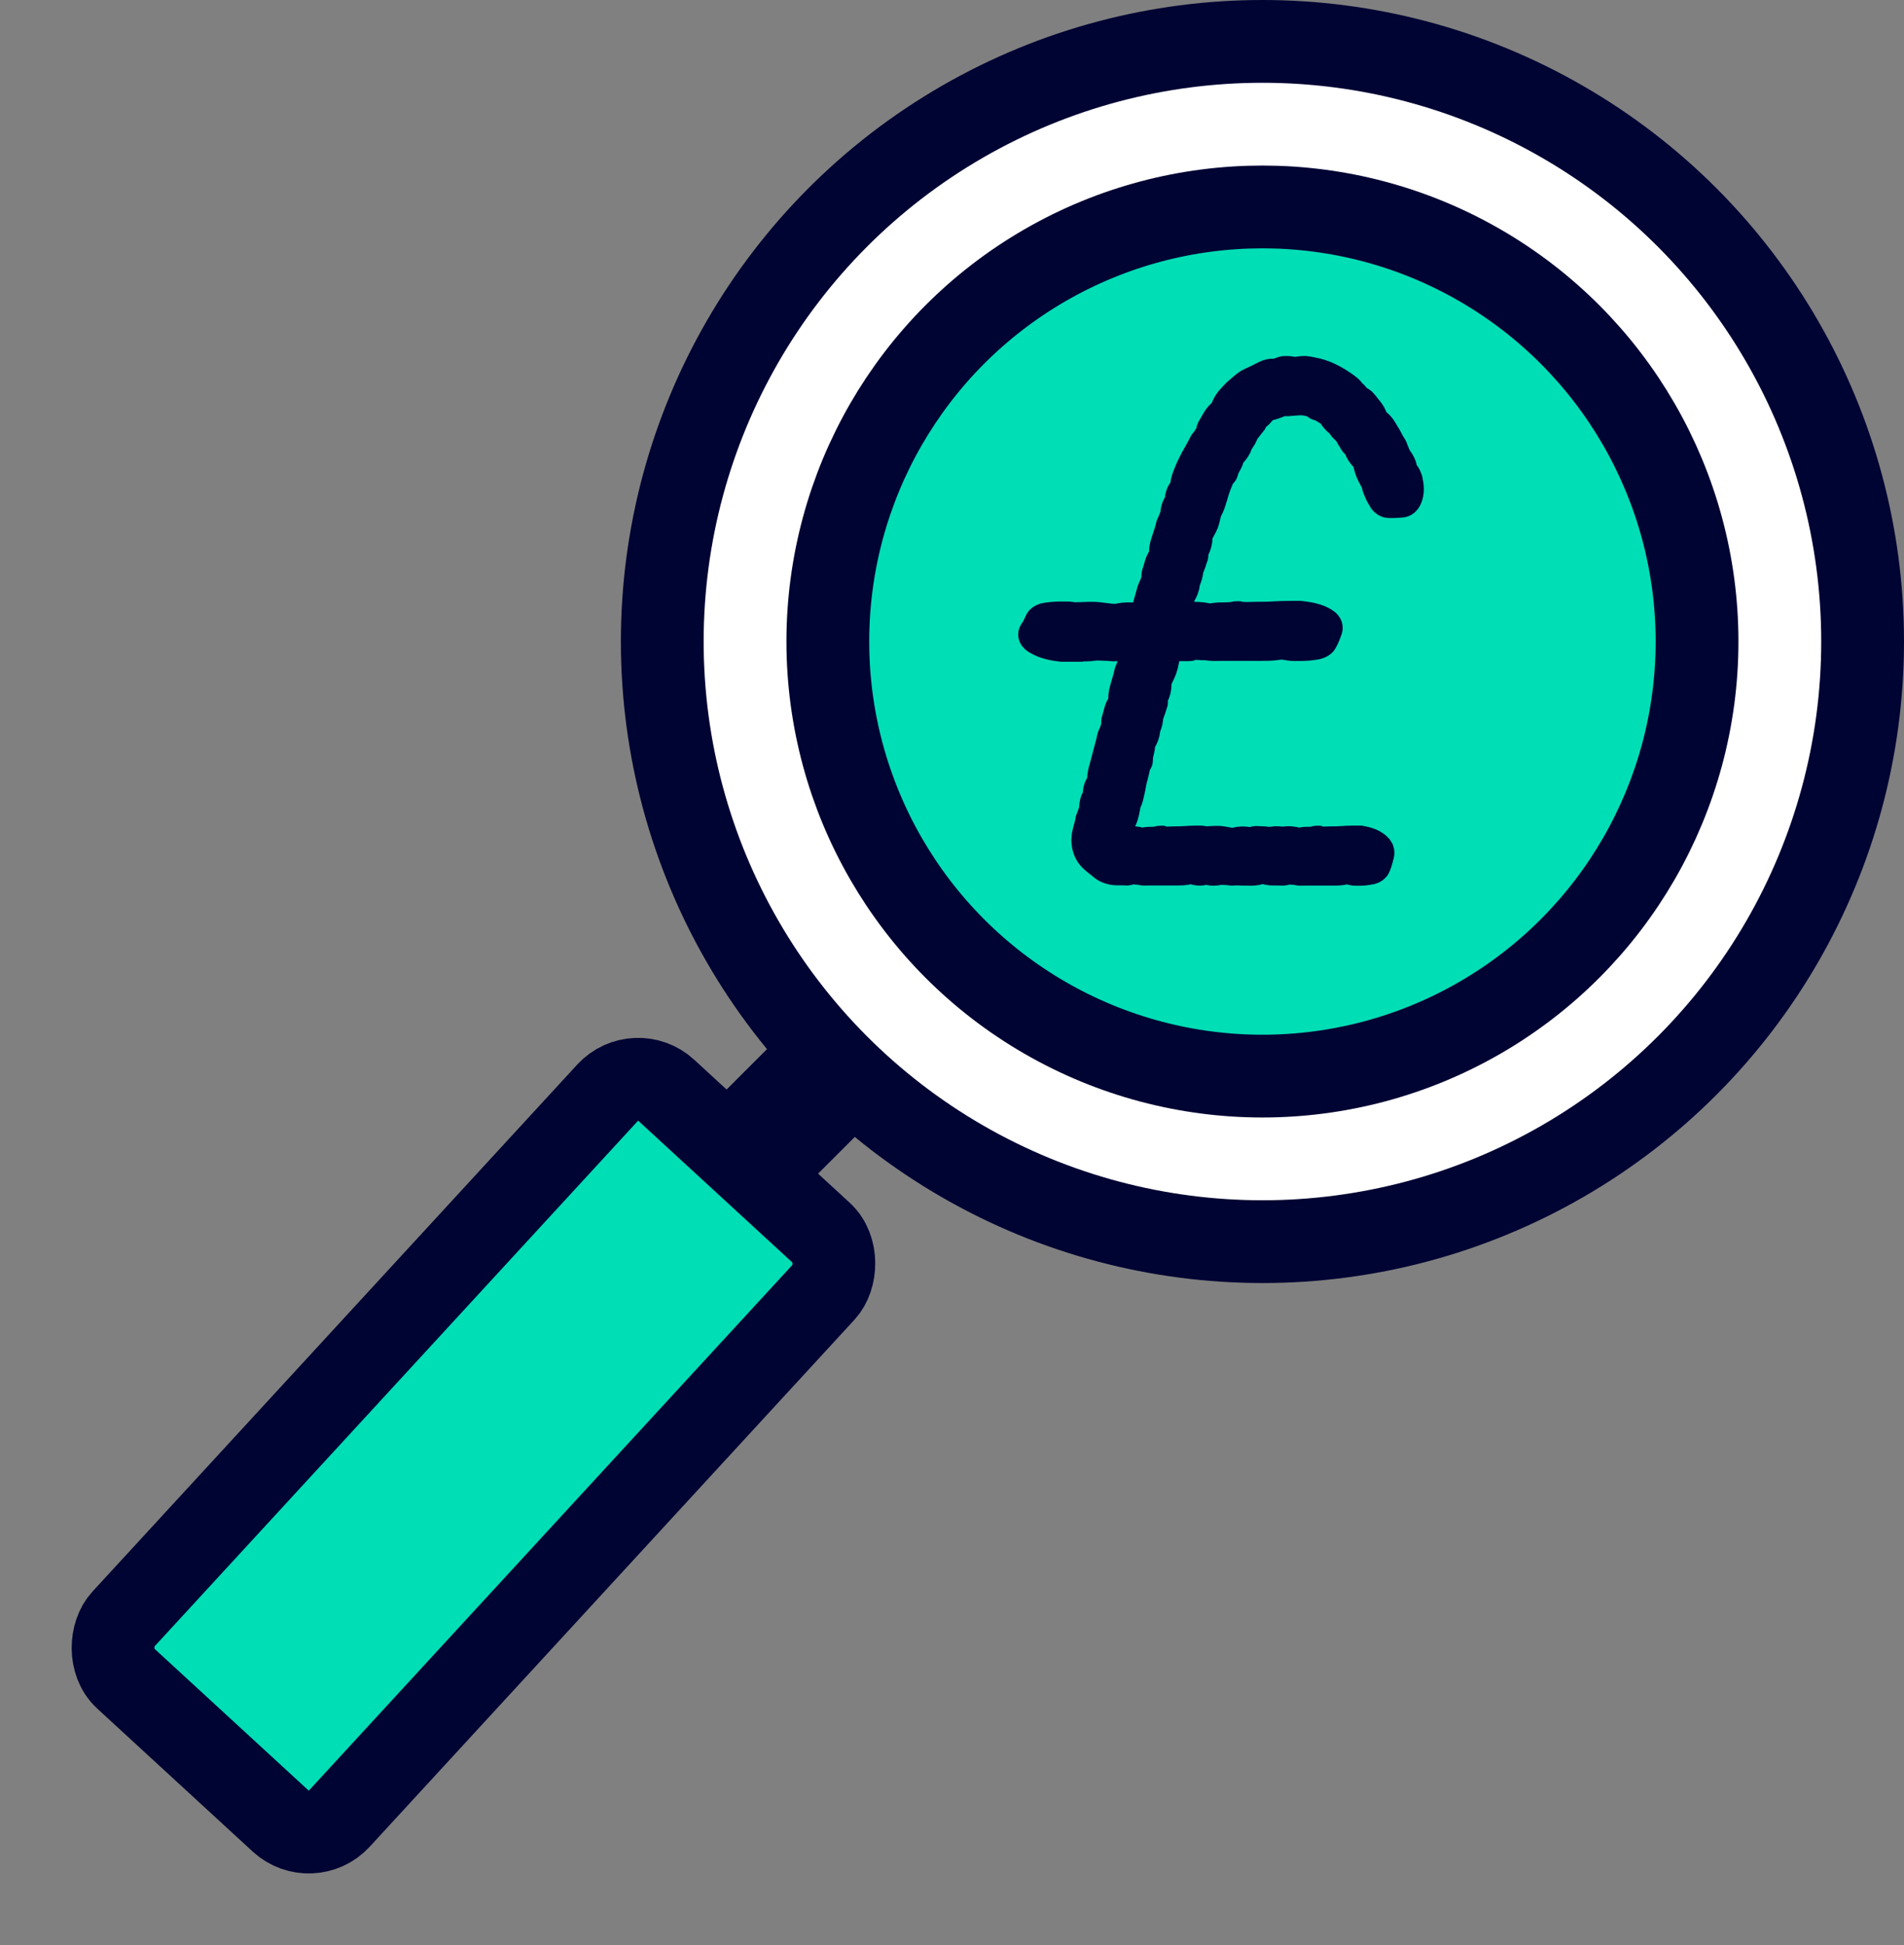 <svg width="46" height="47" viewBox="0 0 46 47" fill="none" xmlns="http://www.w3.org/2000/svg"><rect x="0" y="0" width="46" height="47" fill="#808080" stroke="none"/><rect x="15.358" y="25.663" width="7.103" height="19.302" rx="1" transform="rotate(42.607 15.358 25.663)" fill="#00DEB6" stroke="#000433" stroke-width="2"></rect><circle cx="30.5" cy="15.5" r="14.5" fill="white" stroke="#000433" stroke-width="2"></circle><circle cx="30.5" cy="15.5" r="10.5" fill="#00DEB6" stroke="#000433" stroke-width="2"></circle><mask id="path-4-outside-1_1270_25094" maskUnits="userSpaceOnUse" x="24" y="8" width="11" height="14" fill="black"><rect fill="white" x="24" y="8" width="11" height="14"></rect><path d="M25.772 15.577C25.853 15.577 25.831 15.57 25.902 15.555C25.981 15.567 25.987 15.536 26.049 15.555C26.111 15.574 26.18 15.58 26.241 15.58C26.297 15.58 26.352 15.574 26.405 15.567C26.522 15.548 26.633 15.567 26.75 15.567C26.816 15.567 26.884 15.583 26.946 15.577C27.063 15.567 27.177 15.577 27.295 15.577C27.363 15.577 27.435 15.577 27.503 15.577C27.503 15.593 27.507 15.599 27.51 15.631C27.484 15.678 27.517 15.691 27.487 15.726C27.458 15.761 27.438 15.802 27.428 15.843C27.419 15.878 27.416 15.916 27.412 15.951C27.412 16.033 27.376 16.1 27.354 16.173C27.34 16.214 27.314 16.255 27.308 16.296C27.298 16.375 27.269 16.448 27.249 16.521C27.22 16.639 27.171 16.753 27.177 16.876C27.177 16.93 27.177 16.994 27.148 17.038C27.067 17.139 27.06 17.263 27.021 17.377C27.011 17.409 26.998 17.444 27.008 17.472C27.031 17.567 26.959 17.637 26.956 17.726C26.9 17.789 26.897 17.865 26.877 17.945C26.822 18.154 26.767 18.36 26.711 18.572C26.685 18.658 26.665 18.74 26.665 18.832C26.665 18.873 26.652 18.921 26.633 18.959C26.6 19.022 26.587 19.025 26.574 19.082L26.568 19.105C26.558 19.158 26.568 19.146 26.568 19.193C26.541 19.241 26.574 19.253 26.545 19.288C26.515 19.323 26.496 19.364 26.486 19.406C26.476 19.441 26.473 19.479 26.473 19.513C26.473 19.596 26.437 19.662 26.414 19.735C26.401 19.776 26.375 19.818 26.372 19.859C26.362 19.938 26.336 20.011 26.317 20.084L26.307 20.128L26.29 20.211C26.284 20.268 26.281 20.322 26.29 20.379C26.303 20.49 26.352 20.601 26.431 20.68C26.499 20.75 26.587 20.807 26.656 20.867C26.734 20.943 26.848 20.984 26.962 20.99H27.168C27.2 20.997 27.239 21 27.265 20.984C27.354 20.94 27.442 20.99 27.533 20.971C27.608 21.009 27.686 20.994 27.768 20.994C27.989 20.994 28.208 20.994 28.433 20.994C28.524 20.994 28.612 20.994 28.704 20.971C28.746 20.965 28.795 20.962 28.837 20.971C28.909 20.987 28.916 20.997 28.974 20.997H28.997C29.052 20.997 29.036 20.99 29.085 20.974C29.137 20.987 29.144 20.952 29.186 20.974C29.229 20.994 29.274 21 29.317 21C29.356 21 29.392 20.994 29.427 20.987C29.509 20.968 29.584 20.987 29.662 20.987C29.708 20.987 29.754 21.003 29.796 20.997C29.878 20.987 29.956 20.997 30.034 20.997C30.158 20.997 30.282 21.013 30.406 20.974C30.458 20.959 30.523 20.943 30.572 20.962C30.693 21.013 30.817 20.987 30.944 20.997C30.977 20.997 31.016 21.003 31.042 20.987C31.13 20.943 31.218 20.994 31.309 20.974C31.384 21.013 31.462 20.997 31.544 20.997C31.766 20.997 31.984 20.997 32.209 20.997C32.3 20.997 32.389 20.997 32.48 20.974C32.522 20.968 32.571 20.965 32.614 20.974C32.685 20.99 32.692 21 32.751 21H32.865C32.946 21 33.031 20.987 33.112 20.971C33.148 20.965 33.194 20.933 33.204 20.902C33.24 20.813 33.263 20.724 33.285 20.632C33.298 20.585 33.279 20.54 33.24 20.505C33.135 20.407 32.992 20.372 32.861 20.347H32.705C32.464 20.347 32.418 20.369 32.141 20.366C32.04 20.366 31.935 20.385 31.837 20.35C31.831 20.35 31.824 20.35 31.818 20.35C31.808 20.35 31.798 20.35 31.788 20.357C31.661 20.395 31.528 20.357 31.404 20.401C31.378 20.41 31.345 20.401 31.319 20.391C31.224 20.363 31.13 20.353 31.035 20.369C31.003 20.375 30.967 20.369 30.934 20.369C30.856 20.363 30.778 20.353 30.699 20.385C30.68 20.391 30.654 20.395 30.634 20.385C30.546 20.353 30.455 20.369 30.367 20.36C30.35 20.36 30.328 20.353 30.318 20.366C30.266 20.41 30.213 20.391 30.155 20.382C30.06 20.363 29.962 20.36 29.868 20.391C29.806 20.41 29.747 20.401 29.682 20.391C29.584 20.372 29.48 20.35 29.379 20.353C29.131 20.369 29.098 20.366 29.079 20.36C29.036 20.347 28.994 20.347 28.994 20.347H28.922C28.681 20.347 28.635 20.369 28.358 20.366C28.257 20.366 28.152 20.385 28.055 20.35C28.048 20.35 28.042 20.35 28.035 20.35C28.025 20.35 28.015 20.35 28.006 20.357C27.879 20.395 27.745 20.357 27.621 20.401C27.595 20.41 27.562 20.401 27.536 20.391C27.442 20.363 27.347 20.353 27.252 20.369C27.22 20.375 27.184 20.369 27.151 20.369C27.112 20.369 27.073 20.363 27.034 20.363H27.005C27.005 20.363 27.001 20.363 26.998 20.366C26.995 20.369 26.992 20.372 26.985 20.382C26.979 20.388 26.972 20.391 26.972 20.382C26.972 20.347 26.952 20.35 26.952 20.331C26.952 20.328 26.956 20.325 26.943 20.325C26.897 20.331 26.91 20.309 26.923 20.299C26.926 20.293 26.933 20.293 26.936 20.287C26.943 20.265 26.952 20.242 26.956 20.22C26.965 20.176 26.972 20.128 26.965 20.081C26.962 20.02 26.985 19.963 27.011 19.906C27.053 19.818 27.102 19.726 27.122 19.628C27.168 19.39 27.177 19.361 27.187 19.342C27.21 19.304 27.22 19.266 27.22 19.266L27.236 19.2C27.295 18.971 27.282 18.924 27.357 18.664C27.383 18.569 27.389 18.467 27.448 18.382C27.451 18.379 27.455 18.369 27.455 18.363C27.455 18.353 27.455 18.344 27.455 18.334C27.448 18.204 27.52 18.087 27.507 17.96C27.503 17.935 27.52 17.906 27.539 17.884C27.592 17.802 27.624 17.716 27.634 17.624C27.634 17.593 27.647 17.558 27.657 17.529C27.683 17.456 27.712 17.387 27.699 17.307C27.699 17.285 27.699 17.263 27.712 17.244C27.764 17.168 27.774 17.079 27.807 16.997C27.813 16.981 27.823 16.962 27.813 16.949C27.781 16.889 27.813 16.845 27.839 16.794C27.882 16.712 27.908 16.62 27.901 16.521C27.901 16.461 27.921 16.404 27.947 16.347C27.989 16.258 28.038 16.166 28.061 16.071C28.11 15.834 28.12 15.805 28.13 15.789C28.152 15.751 28.166 15.713 28.166 15.713L28.185 15.646C28.192 15.618 28.201 15.589 28.205 15.564C28.345 15.58 28.485 15.57 28.629 15.574C28.677 15.574 28.733 15.58 28.772 15.564C28.902 15.52 29.03 15.567 29.16 15.548C29.271 15.583 29.385 15.567 29.503 15.567C29.825 15.567 30.145 15.567 30.471 15.567C30.605 15.567 30.735 15.567 30.866 15.545C30.928 15.536 30.999 15.536 31.061 15.545C31.166 15.561 31.175 15.57 31.26 15.57H31.293H31.423C31.544 15.57 31.665 15.558 31.782 15.539C31.834 15.529 31.899 15.501 31.916 15.469C31.968 15.38 32.001 15.288 32.033 15.2C32.053 15.152 32.023 15.108 31.965 15.073C31.811 14.975 31.603 14.94 31.41 14.918H31.283H31.179C30.826 14.918 30.761 14.943 30.354 14.94C30.207 14.94 30.054 14.959 29.91 14.927C29.904 14.927 29.891 14.927 29.881 14.927C29.864 14.927 29.852 14.927 29.835 14.933C29.649 14.975 29.454 14.933 29.274 14.981C29.238 14.99 29.189 14.981 29.154 14.971C29.017 14.943 28.88 14.933 28.739 14.949C28.691 14.959 28.638 14.949 28.593 14.949C28.508 14.946 28.423 14.946 28.342 14.956C28.355 14.914 28.371 14.873 28.397 14.835C28.4 14.832 28.404 14.822 28.404 14.816C28.404 14.807 28.404 14.797 28.404 14.788C28.397 14.658 28.472 14.543 28.462 14.417C28.459 14.391 28.479 14.363 28.495 14.341C28.547 14.261 28.583 14.176 28.593 14.081C28.593 14.049 28.609 14.017 28.619 13.986C28.645 13.913 28.677 13.843 28.668 13.764C28.668 13.742 28.668 13.72 28.684 13.7C28.739 13.627 28.749 13.536 28.782 13.456C28.788 13.441 28.798 13.421 28.792 13.409C28.762 13.349 28.795 13.304 28.821 13.254C28.867 13.171 28.896 13.082 28.893 12.984C28.893 12.924 28.916 12.867 28.945 12.813C28.991 12.727 29.046 12.639 29.069 12.543C29.124 12.309 29.137 12.284 29.15 12.268C29.176 12.233 29.189 12.195 29.189 12.195L29.212 12.132C29.287 11.913 29.281 11.865 29.379 11.628C29.415 11.545 29.431 11.472 29.503 11.406C29.509 11.402 29.512 11.396 29.516 11.39C29.522 11.38 29.522 11.371 29.525 11.361C29.555 11.231 29.656 11.13 29.672 11C29.672 10.975 29.698 10.949 29.721 10.933C29.79 10.864 29.842 10.791 29.871 10.702C29.878 10.67 29.9 10.645 29.917 10.617C29.956 10.553 30.005 10.496 30.011 10.423C30.011 10.404 30.024 10.382 30.041 10.369C30.112 10.322 30.142 10.239 30.197 10.189C30.21 10.179 30.22 10.166 30.217 10.154C30.207 10.09 30.253 10.065 30.292 10.04C30.357 9.989 30.419 9.945 30.455 9.868C30.484 9.827 30.53 9.805 30.575 9.783C30.657 9.764 30.732 9.745 30.807 9.716C30.986 9.643 31.019 9.653 31.035 9.65C31.071 9.656 31.107 9.656 31.107 9.656L31.166 9.65C31.361 9.64 31.43 9.615 31.622 9.659C31.694 9.669 31.779 9.7 31.834 9.751C31.834 9.754 31.841 9.758 31.847 9.758C31.854 9.761 31.863 9.764 31.87 9.767C31.978 9.789 32.053 9.872 32.16 9.913C32.183 9.919 32.199 9.945 32.209 9.967C32.255 10.036 32.297 10.109 32.369 10.157C32.395 10.173 32.415 10.198 32.434 10.22C32.473 10.28 32.509 10.341 32.581 10.376C32.6 10.385 32.617 10.401 32.62 10.42C32.64 10.505 32.702 10.566 32.737 10.639C32.744 10.655 32.754 10.67 32.767 10.674C32.832 10.693 32.842 10.743 32.858 10.794C32.888 10.876 32.933 10.956 33.002 11.019C33.044 11.06 33.067 11.114 33.083 11.171C33.106 11.263 33.132 11.358 33.175 11.444C33.289 11.65 33.295 11.678 33.295 11.697C33.298 11.739 33.315 11.773 33.315 11.773L33.347 11.853C33.377 11.925 33.416 11.992 33.458 12.059C33.478 12.087 33.52 12.116 33.556 12.116C33.651 12.119 33.748 12.113 33.846 12.106C33.898 12.106 33.934 12.071 33.957 12.024C34.019 11.891 34.003 11.745 33.973 11.612L33.941 11.529C33.915 11.479 33.918 11.494 33.882 11.456C33.872 11.402 33.84 11.409 33.84 11.364C33.84 11.317 33.827 11.273 33.807 11.231C33.791 11.197 33.771 11.165 33.748 11.133C33.696 11.066 33.673 10.991 33.641 10.918C33.624 10.873 33.611 10.829 33.585 10.791C33.536 10.724 33.504 10.648 33.465 10.578C33.393 10.471 33.347 10.35 33.24 10.265C33.194 10.227 33.145 10.182 33.129 10.128C33.096 9.995 32.989 9.906 32.914 9.799C32.891 9.77 32.865 9.739 32.832 9.729C32.728 9.691 32.708 9.583 32.614 9.536C32.574 9.453 32.496 9.409 32.421 9.352C32.209 9.209 31.974 9.076 31.691 9.029C31.635 9.016 31.577 9.006 31.521 9C31.469 9 31.417 9.006 31.365 9.016C31.316 9.022 31.264 9.025 31.215 9.016C31.133 9.006 31.123 8.997 31.055 9.003H31.029C30.963 9.016 30.983 9.016 30.928 9.041C30.862 9.041 30.866 9.076 30.81 9.07C30.755 9.063 30.699 9.063 30.65 9.082C30.605 9.098 30.566 9.117 30.526 9.139C30.439 9.187 30.357 9.222 30.269 9.263C30.22 9.288 30.168 9.311 30.129 9.345C30.05 9.406 29.985 9.469 29.913 9.529C29.812 9.634 29.708 9.729 29.656 9.862C29.633 9.919 29.613 9.983 29.564 10.017C29.45 10.1 29.405 10.223 29.336 10.331C29.317 10.36 29.297 10.391 29.297 10.423C29.297 10.521 29.209 10.578 29.186 10.661C29.118 10.708 29.095 10.784 29.059 10.851L28.906 11.124C28.85 11.235 28.785 11.358 28.749 11.46C28.713 11.545 28.681 11.631 28.671 11.726C28.665 11.77 28.651 11.815 28.629 11.853C28.59 11.913 28.576 11.919 28.56 11.973L28.554 11.995C28.537 12.049 28.547 12.036 28.547 12.087C28.518 12.135 28.547 12.147 28.518 12.182C28.488 12.217 28.465 12.258 28.453 12.3C28.443 12.334 28.436 12.372 28.433 12.407C28.426 12.49 28.387 12.556 28.361 12.629C28.345 12.67 28.319 12.711 28.312 12.753C28.299 12.832 28.27 12.905 28.247 12.978C28.214 13.095 28.159 13.206 28.162 13.333C28.162 13.387 28.162 13.45 28.13 13.494C28.048 13.596 28.035 13.72 27.996 13.834C27.983 13.865 27.97 13.9 27.98 13.929C27.999 14.024 27.927 14.094 27.921 14.182C27.866 14.242 27.859 14.322 27.836 14.398C27.784 14.585 27.729 14.772 27.676 14.962C27.608 14.994 27.539 14.978 27.461 14.968C27.324 14.949 27.181 14.946 27.044 14.978C26.956 14.997 26.868 14.987 26.773 14.978C26.63 14.959 26.476 14.937 26.33 14.94C25.968 14.956 25.925 14.952 25.896 14.946C25.834 14.933 25.775 14.933 25.775 14.933H25.645C25.527 14.933 25.403 14.943 25.289 14.959C25.237 14.965 25.175 14.994 25.156 15.025C25.11 15.111 25.084 15.203 25.015 15.288C24.983 15.333 24.999 15.377 25.077 15.421C25.253 15.526 25.446 15.564 25.645 15.589H25.772V15.577Z"></path></mask><path d="M25.772 15.577C25.853 15.577 25.831 15.57 25.902 15.555C25.981 15.567 25.987 15.536 26.049 15.555C26.111 15.574 26.18 15.58 26.241 15.58C26.297 15.58 26.352 15.574 26.405 15.567C26.522 15.548 26.633 15.567 26.75 15.567C26.816 15.567 26.884 15.583 26.946 15.577C27.063 15.567 27.177 15.577 27.295 15.577C27.363 15.577 27.435 15.577 27.503 15.577C27.503 15.593 27.507 15.599 27.51 15.631C27.484 15.678 27.517 15.691 27.487 15.726C27.458 15.761 27.438 15.802 27.428 15.843C27.419 15.878 27.416 15.916 27.412 15.951C27.412 16.033 27.376 16.1 27.354 16.173C27.34 16.214 27.314 16.255 27.308 16.296C27.298 16.375 27.269 16.448 27.249 16.521C27.22 16.639 27.171 16.753 27.177 16.876C27.177 16.93 27.177 16.994 27.148 17.038C27.067 17.139 27.06 17.263 27.021 17.377C27.011 17.409 26.998 17.444 27.008 17.472C27.031 17.567 26.959 17.637 26.956 17.726C26.9 17.789 26.897 17.865 26.877 17.945C26.822 18.154 26.767 18.36 26.711 18.572C26.685 18.658 26.665 18.74 26.665 18.832C26.665 18.873 26.652 18.921 26.633 18.959C26.6 19.022 26.587 19.025 26.574 19.082L26.568 19.105C26.558 19.158 26.568 19.146 26.568 19.193C26.541 19.241 26.574 19.253 26.545 19.288C26.515 19.323 26.496 19.364 26.486 19.406C26.476 19.441 26.473 19.479 26.473 19.513C26.473 19.596 26.437 19.662 26.414 19.735C26.401 19.776 26.375 19.818 26.372 19.859C26.362 19.938 26.336 20.011 26.317 20.084L26.307 20.128L26.29 20.211C26.284 20.268 26.281 20.322 26.29 20.379C26.303 20.49 26.352 20.601 26.431 20.68C26.499 20.75 26.587 20.807 26.656 20.867C26.734 20.943 26.848 20.984 26.962 20.99H27.168C27.2 20.997 27.239 21 27.265 20.984C27.354 20.94 27.442 20.99 27.533 20.971C27.608 21.009 27.686 20.994 27.768 20.994C27.989 20.994 28.208 20.994 28.433 20.994C28.524 20.994 28.612 20.994 28.704 20.971C28.746 20.965 28.795 20.962 28.837 20.971C28.909 20.987 28.916 20.997 28.974 20.997H28.997C29.052 20.997 29.036 20.99 29.085 20.974C29.137 20.987 29.144 20.952 29.186 20.974C29.229 20.994 29.274 21 29.317 21C29.356 21 29.392 20.994 29.427 20.987C29.509 20.968 29.584 20.987 29.662 20.987C29.708 20.987 29.754 21.003 29.796 20.997C29.878 20.987 29.956 20.997 30.034 20.997C30.158 20.997 30.282 21.013 30.406 20.974C30.458 20.959 30.523 20.943 30.572 20.962C30.693 21.013 30.817 20.987 30.944 20.997C30.977 20.997 31.016 21.003 31.042 20.987C31.13 20.943 31.218 20.994 31.309 20.974C31.384 21.013 31.462 20.997 31.544 20.997C31.766 20.997 31.984 20.997 32.209 20.997C32.3 20.997 32.389 20.997 32.48 20.974C32.522 20.968 32.571 20.965 32.614 20.974C32.685 20.99 32.692 21 32.751 21H32.865C32.946 21 33.031 20.987 33.112 20.971C33.148 20.965 33.194 20.933 33.204 20.902C33.24 20.813 33.263 20.724 33.285 20.632C33.298 20.585 33.279 20.54 33.24 20.505C33.135 20.407 32.992 20.372 32.861 20.347H32.705C32.464 20.347 32.418 20.369 32.141 20.366C32.04 20.366 31.935 20.385 31.837 20.35C31.831 20.35 31.824 20.35 31.818 20.35C31.808 20.35 31.798 20.35 31.788 20.357C31.661 20.395 31.528 20.357 31.404 20.401C31.378 20.41 31.345 20.401 31.319 20.391C31.224 20.363 31.13 20.353 31.035 20.369C31.003 20.375 30.967 20.369 30.934 20.369C30.856 20.363 30.778 20.353 30.699 20.385C30.68 20.391 30.654 20.395 30.634 20.385C30.546 20.353 30.455 20.369 30.367 20.36C30.35 20.36 30.328 20.353 30.318 20.366C30.266 20.41 30.213 20.391 30.155 20.382C30.06 20.363 29.962 20.36 29.868 20.391C29.806 20.41 29.747 20.401 29.682 20.391C29.584 20.372 29.48 20.35 29.379 20.353C29.131 20.369 29.098 20.366 29.079 20.36C29.036 20.347 28.994 20.347 28.994 20.347H28.922C28.681 20.347 28.635 20.369 28.358 20.366C28.257 20.366 28.152 20.385 28.055 20.35C28.048 20.35 28.042 20.35 28.035 20.35C28.025 20.35 28.015 20.35 28.006 20.357C27.879 20.395 27.745 20.357 27.621 20.401C27.595 20.41 27.562 20.401 27.536 20.391C27.442 20.363 27.347 20.353 27.252 20.369C27.22 20.375 27.184 20.369 27.151 20.369C27.112 20.369 27.073 20.363 27.034 20.363H27.005C27.005 20.363 27.001 20.363 26.998 20.366C26.995 20.369 26.992 20.372 26.985 20.382C26.979 20.388 26.972 20.391 26.972 20.382C26.972 20.347 26.952 20.35 26.952 20.331C26.952 20.328 26.956 20.325 26.943 20.325C26.897 20.331 26.91 20.309 26.923 20.299C26.926 20.293 26.933 20.293 26.936 20.287C26.943 20.265 26.952 20.242 26.956 20.22C26.965 20.176 26.972 20.128 26.965 20.081C26.962 20.02 26.985 19.963 27.011 19.906C27.053 19.818 27.102 19.726 27.122 19.628C27.168 19.39 27.177 19.361 27.187 19.342C27.21 19.304 27.22 19.266 27.22 19.266L27.236 19.2C27.295 18.971 27.282 18.924 27.357 18.664C27.383 18.569 27.389 18.467 27.448 18.382C27.451 18.379 27.455 18.369 27.455 18.363C27.455 18.353 27.455 18.344 27.455 18.334C27.448 18.204 27.52 18.087 27.507 17.96C27.503 17.935 27.52 17.906 27.539 17.884C27.592 17.802 27.624 17.716 27.634 17.624C27.634 17.593 27.647 17.558 27.657 17.529C27.683 17.456 27.712 17.387 27.699 17.307C27.699 17.285 27.699 17.263 27.712 17.244C27.764 17.168 27.774 17.079 27.807 16.997C27.813 16.981 27.823 16.962 27.813 16.949C27.781 16.889 27.813 16.845 27.839 16.794C27.882 16.712 27.908 16.62 27.901 16.521C27.901 16.461 27.921 16.404 27.947 16.347C27.989 16.258 28.038 16.166 28.061 16.071C28.11 15.834 28.12 15.805 28.13 15.789C28.152 15.751 28.166 15.713 28.166 15.713L28.185 15.646C28.192 15.618 28.201 15.589 28.205 15.564C28.345 15.58 28.485 15.57 28.629 15.574C28.677 15.574 28.733 15.58 28.772 15.564C28.902 15.52 29.03 15.567 29.16 15.548C29.271 15.583 29.385 15.567 29.503 15.567C29.825 15.567 30.145 15.567 30.471 15.567C30.605 15.567 30.735 15.567 30.866 15.545C30.928 15.536 30.999 15.536 31.061 15.545C31.166 15.561 31.175 15.57 31.26 15.57H31.293H31.423C31.544 15.57 31.665 15.558 31.782 15.539C31.834 15.529 31.899 15.501 31.916 15.469C31.968 15.38 32.001 15.288 32.033 15.2C32.053 15.152 32.023 15.108 31.965 15.073C31.811 14.975 31.603 14.94 31.41 14.918H31.283H31.179C30.826 14.918 30.761 14.943 30.354 14.94C30.207 14.94 30.054 14.959 29.91 14.927C29.904 14.927 29.891 14.927 29.881 14.927C29.864 14.927 29.852 14.927 29.835 14.933C29.649 14.975 29.454 14.933 29.274 14.981C29.238 14.99 29.189 14.981 29.154 14.971C29.017 14.943 28.88 14.933 28.739 14.949C28.691 14.959 28.638 14.949 28.593 14.949C28.508 14.946 28.423 14.946 28.342 14.956C28.355 14.914 28.371 14.873 28.397 14.835C28.4 14.832 28.404 14.822 28.404 14.816C28.404 14.807 28.404 14.797 28.404 14.788C28.397 14.658 28.472 14.543 28.462 14.417C28.459 14.391 28.479 14.363 28.495 14.341C28.547 14.261 28.583 14.176 28.593 14.081C28.593 14.049 28.609 14.017 28.619 13.986C28.645 13.913 28.677 13.843 28.668 13.764C28.668 13.742 28.668 13.72 28.684 13.7C28.739 13.627 28.749 13.536 28.782 13.456C28.788 13.441 28.798 13.421 28.792 13.409C28.762 13.349 28.795 13.304 28.821 13.254C28.867 13.171 28.896 13.082 28.893 12.984C28.893 12.924 28.916 12.867 28.945 12.813C28.991 12.727 29.046 12.639 29.069 12.543C29.124 12.309 29.137 12.284 29.15 12.268C29.176 12.233 29.189 12.195 29.189 12.195L29.212 12.132C29.287 11.913 29.281 11.865 29.379 11.628C29.415 11.545 29.431 11.472 29.503 11.406C29.509 11.402 29.512 11.396 29.516 11.39C29.522 11.38 29.522 11.371 29.525 11.361C29.555 11.231 29.656 11.13 29.672 11C29.672 10.975 29.698 10.949 29.721 10.933C29.79 10.864 29.842 10.791 29.871 10.702C29.878 10.67 29.9 10.645 29.917 10.617C29.956 10.553 30.005 10.496 30.011 10.423C30.011 10.404 30.024 10.382 30.041 10.369C30.112 10.322 30.142 10.239 30.197 10.189C30.21 10.179 30.22 10.166 30.217 10.154C30.207 10.09 30.253 10.065 30.292 10.04C30.357 9.989 30.419 9.945 30.455 9.868C30.484 9.827 30.53 9.805 30.575 9.783C30.657 9.764 30.732 9.745 30.807 9.716C30.986 9.643 31.019 9.653 31.035 9.65C31.071 9.656 31.107 9.656 31.107 9.656L31.166 9.65C31.361 9.64 31.43 9.615 31.622 9.659C31.694 9.669 31.779 9.7 31.834 9.751C31.834 9.754 31.841 9.758 31.847 9.758C31.854 9.761 31.863 9.764 31.87 9.767C31.978 9.789 32.053 9.872 32.16 9.913C32.183 9.919 32.199 9.945 32.209 9.967C32.255 10.036 32.297 10.109 32.369 10.157C32.395 10.173 32.415 10.198 32.434 10.22C32.473 10.28 32.509 10.341 32.581 10.376C32.6 10.385 32.617 10.401 32.62 10.42C32.64 10.505 32.702 10.566 32.737 10.639C32.744 10.655 32.754 10.67 32.767 10.674C32.832 10.693 32.842 10.743 32.858 10.794C32.888 10.876 32.933 10.956 33.002 11.019C33.044 11.06 33.067 11.114 33.083 11.171C33.106 11.263 33.132 11.358 33.175 11.444C33.289 11.65 33.295 11.678 33.295 11.697C33.298 11.739 33.315 11.773 33.315 11.773L33.347 11.853C33.377 11.925 33.416 11.992 33.458 12.059C33.478 12.087 33.52 12.116 33.556 12.116C33.651 12.119 33.748 12.113 33.846 12.106C33.898 12.106 33.934 12.071 33.957 12.024C34.019 11.891 34.003 11.745 33.973 11.612L33.941 11.529C33.915 11.479 33.918 11.494 33.882 11.456C33.872 11.402 33.84 11.409 33.84 11.364C33.84 11.317 33.827 11.273 33.807 11.231C33.791 11.197 33.771 11.165 33.748 11.133C33.696 11.066 33.673 10.991 33.641 10.918C33.624 10.873 33.611 10.829 33.585 10.791C33.536 10.724 33.504 10.648 33.465 10.578C33.393 10.471 33.347 10.35 33.24 10.265C33.194 10.227 33.145 10.182 33.129 10.128C33.096 9.995 32.989 9.906 32.914 9.799C32.891 9.77 32.865 9.739 32.832 9.729C32.728 9.691 32.708 9.583 32.614 9.536C32.574 9.453 32.496 9.409 32.421 9.352C32.209 9.209 31.974 9.076 31.691 9.029C31.635 9.016 31.577 9.006 31.521 9C31.469 9 31.417 9.006 31.365 9.016C31.316 9.022 31.264 9.025 31.215 9.016C31.133 9.006 31.123 8.997 31.055 9.003H31.029C30.963 9.016 30.983 9.016 30.928 9.041C30.862 9.041 30.866 9.076 30.81 9.07C30.755 9.063 30.699 9.063 30.65 9.082C30.605 9.098 30.566 9.117 30.526 9.139C30.439 9.187 30.357 9.222 30.269 9.263C30.22 9.288 30.168 9.311 30.129 9.345C30.05 9.406 29.985 9.469 29.913 9.529C29.812 9.634 29.708 9.729 29.656 9.862C29.633 9.919 29.613 9.983 29.564 10.017C29.45 10.1 29.405 10.223 29.336 10.331C29.317 10.36 29.297 10.391 29.297 10.423C29.297 10.521 29.209 10.578 29.186 10.661C29.118 10.708 29.095 10.784 29.059 10.851L28.906 11.124C28.85 11.235 28.785 11.358 28.749 11.46C28.713 11.545 28.681 11.631 28.671 11.726C28.665 11.77 28.651 11.815 28.629 11.853C28.59 11.913 28.576 11.919 28.56 11.973L28.554 11.995C28.537 12.049 28.547 12.036 28.547 12.087C28.518 12.135 28.547 12.147 28.518 12.182C28.488 12.217 28.465 12.258 28.453 12.3C28.443 12.334 28.436 12.372 28.433 12.407C28.426 12.49 28.387 12.556 28.361 12.629C28.345 12.67 28.319 12.711 28.312 12.753C28.299 12.832 28.27 12.905 28.247 12.978C28.214 13.095 28.159 13.206 28.162 13.333C28.162 13.387 28.162 13.45 28.13 13.494C28.048 13.596 28.035 13.72 27.996 13.834C27.983 13.865 27.97 13.9 27.98 13.929C27.999 14.024 27.927 14.094 27.921 14.182C27.866 14.242 27.859 14.322 27.836 14.398C27.784 14.585 27.729 14.772 27.676 14.962C27.608 14.994 27.539 14.978 27.461 14.968C27.324 14.949 27.181 14.946 27.044 14.978C26.956 14.997 26.868 14.987 26.773 14.978C26.63 14.959 26.476 14.937 26.33 14.94C25.968 14.956 25.925 14.952 25.896 14.946C25.834 14.933 25.775 14.933 25.775 14.933H25.645C25.527 14.933 25.403 14.943 25.289 14.959C25.237 14.965 25.175 14.994 25.156 15.025C25.11 15.111 25.084 15.203 25.015 15.288C24.983 15.333 24.999 15.377 25.077 15.421C25.253 15.526 25.446 15.564 25.645 15.589H25.772V15.577Z" fill="#00023C"></path><path d="M25.772 15.577C25.853 15.577 25.831 15.57 25.902 15.555C25.981 15.567 25.987 15.536 26.049 15.555C26.111 15.574 26.18 15.58 26.241 15.58C26.297 15.58 26.352 15.574 26.405 15.567C26.522 15.548 26.633 15.567 26.75 15.567C26.816 15.567 26.884 15.583 26.946 15.577C27.063 15.567 27.177 15.577 27.295 15.577C27.363 15.577 27.435 15.577 27.503 15.577C27.503 15.593 27.507 15.599 27.51 15.631C27.484 15.678 27.517 15.691 27.487 15.726C27.458 15.761 27.438 15.802 27.428 15.843C27.419 15.878 27.416 15.916 27.412 15.951C27.412 16.033 27.376 16.1 27.354 16.173C27.34 16.214 27.314 16.255 27.308 16.296C27.298 16.375 27.269 16.448 27.249 16.521C27.22 16.639 27.171 16.753 27.177 16.876C27.177 16.93 27.177 16.994 27.148 17.038C27.067 17.139 27.06 17.263 27.021 17.377C27.011 17.409 26.998 17.444 27.008 17.472C27.031 17.567 26.959 17.637 26.956 17.726C26.9 17.789 26.897 17.865 26.877 17.945C26.822 18.154 26.767 18.36 26.711 18.572C26.685 18.658 26.665 18.74 26.665 18.832C26.665 18.873 26.652 18.921 26.633 18.959C26.6 19.022 26.587 19.025 26.574 19.082L26.568 19.105C26.558 19.158 26.568 19.146 26.568 19.193C26.541 19.241 26.574 19.253 26.545 19.288C26.515 19.323 26.496 19.364 26.486 19.406C26.476 19.441 26.473 19.479 26.473 19.513C26.473 19.596 26.437 19.662 26.414 19.735C26.401 19.776 26.375 19.818 26.372 19.859C26.362 19.938 26.336 20.011 26.317 20.084L26.307 20.128L26.29 20.211C26.284 20.268 26.281 20.322 26.29 20.379C26.303 20.49 26.352 20.601 26.431 20.68C26.499 20.75 26.587 20.807 26.656 20.867C26.734 20.943 26.848 20.984 26.962 20.99H27.168C27.2 20.997 27.239 21 27.265 20.984C27.354 20.94 27.442 20.99 27.533 20.971C27.608 21.009 27.686 20.994 27.768 20.994C27.989 20.994 28.208 20.994 28.433 20.994C28.524 20.994 28.612 20.994 28.704 20.971C28.746 20.965 28.795 20.962 28.837 20.971C28.909 20.987 28.916 20.997 28.974 20.997H28.997C29.052 20.997 29.036 20.99 29.085 20.974C29.137 20.987 29.144 20.952 29.186 20.974C29.229 20.994 29.274 21 29.317 21C29.356 21 29.392 20.994 29.427 20.987C29.509 20.968 29.584 20.987 29.662 20.987C29.708 20.987 29.754 21.003 29.796 20.997C29.878 20.987 29.956 20.997 30.034 20.997C30.158 20.997 30.282 21.013 30.406 20.974C30.458 20.959 30.523 20.943 30.572 20.962C30.693 21.013 30.817 20.987 30.944 20.997C30.977 20.997 31.016 21.003 31.042 20.987C31.13 20.943 31.218 20.994 31.309 20.974C31.384 21.013 31.462 20.997 31.544 20.997C31.766 20.997 31.984 20.997 32.209 20.997C32.3 20.997 32.389 20.997 32.48 20.974C32.522 20.968 32.571 20.965 32.614 20.974C32.685 20.99 32.692 21 32.751 21H32.865C32.946 21 33.031 20.987 33.112 20.971C33.148 20.965 33.194 20.933 33.204 20.902C33.24 20.813 33.263 20.724 33.285 20.632C33.298 20.585 33.279 20.54 33.24 20.505C33.135 20.407 32.992 20.372 32.861 20.347H32.705C32.464 20.347 32.418 20.369 32.141 20.366C32.04 20.366 31.935 20.385 31.837 20.35C31.831 20.35 31.824 20.35 31.818 20.35C31.808 20.35 31.798 20.35 31.788 20.357C31.661 20.395 31.528 20.357 31.404 20.401C31.378 20.41 31.345 20.401 31.319 20.391C31.224 20.363 31.13 20.353 31.035 20.369C31.003 20.375 30.967 20.369 30.934 20.369C30.856 20.363 30.778 20.353 30.699 20.385C30.68 20.391 30.654 20.395 30.634 20.385C30.546 20.353 30.455 20.369 30.367 20.36C30.35 20.36 30.328 20.353 30.318 20.366C30.266 20.41 30.213 20.391 30.155 20.382C30.06 20.363 29.962 20.36 29.868 20.391C29.806 20.41 29.747 20.401 29.682 20.391C29.584 20.372 29.48 20.35 29.379 20.353C29.131 20.369 29.098 20.366 29.079 20.36C29.036 20.347 28.994 20.347 28.994 20.347H28.922C28.681 20.347 28.635 20.369 28.358 20.366C28.257 20.366 28.152 20.385 28.055 20.35C28.048 20.35 28.042 20.35 28.035 20.35C28.025 20.35 28.015 20.35 28.006 20.357C27.879 20.395 27.745 20.357 27.621 20.401C27.595 20.41 27.562 20.401 27.536 20.391C27.442 20.363 27.347 20.353 27.252 20.369C27.22 20.375 27.184 20.369 27.151 20.369C27.112 20.369 27.073 20.363 27.034 20.363H27.005C27.005 20.363 27.001 20.363 26.998 20.366C26.995 20.369 26.992 20.372 26.985 20.382C26.979 20.388 26.972 20.391 26.972 20.382C26.972 20.347 26.952 20.35 26.952 20.331C26.952 20.328 26.956 20.325 26.943 20.325C26.897 20.331 26.91 20.309 26.923 20.299C26.926 20.293 26.933 20.293 26.936 20.287C26.943 20.265 26.952 20.242 26.956 20.22C26.965 20.176 26.972 20.128 26.965 20.081C26.962 20.02 26.985 19.963 27.011 19.906C27.053 19.818 27.102 19.726 27.122 19.628C27.168 19.39 27.177 19.361 27.187 19.342C27.21 19.304 27.22 19.266 27.22 19.266L27.236 19.2C27.295 18.971 27.282 18.924 27.357 18.664C27.383 18.569 27.389 18.467 27.448 18.382C27.451 18.379 27.455 18.369 27.455 18.363C27.455 18.353 27.455 18.344 27.455 18.334C27.448 18.204 27.52 18.087 27.507 17.96C27.503 17.935 27.52 17.906 27.539 17.884C27.592 17.802 27.624 17.716 27.634 17.624C27.634 17.593 27.647 17.558 27.657 17.529C27.683 17.456 27.712 17.387 27.699 17.307C27.699 17.285 27.699 17.263 27.712 17.244C27.764 17.168 27.774 17.079 27.807 16.997C27.813 16.981 27.823 16.962 27.813 16.949C27.781 16.889 27.813 16.845 27.839 16.794C27.882 16.712 27.908 16.62 27.901 16.521C27.901 16.461 27.921 16.404 27.947 16.347C27.989 16.258 28.038 16.166 28.061 16.071C28.11 15.834 28.12 15.805 28.13 15.789C28.152 15.751 28.166 15.713 28.166 15.713L28.185 15.646C28.192 15.618 28.201 15.589 28.205 15.564C28.345 15.58 28.485 15.57 28.629 15.574C28.677 15.574 28.733 15.58 28.772 15.564C28.902 15.52 29.03 15.567 29.16 15.548C29.271 15.583 29.385 15.567 29.503 15.567C29.825 15.567 30.145 15.567 30.471 15.567C30.605 15.567 30.735 15.567 30.866 15.545C30.928 15.536 30.999 15.536 31.061 15.545C31.166 15.561 31.175 15.57 31.26 15.57H31.293H31.423C31.544 15.57 31.665 15.558 31.782 15.539C31.834 15.529 31.899 15.501 31.916 15.469C31.968 15.38 32.001 15.288 32.033 15.2C32.053 15.152 32.023 15.108 31.965 15.073C31.811 14.975 31.603 14.94 31.41 14.918H31.283H31.179C30.826 14.918 30.761 14.943 30.354 14.94C30.207 14.94 30.054 14.959 29.91 14.927C29.904 14.927 29.891 14.927 29.881 14.927C29.864 14.927 29.852 14.927 29.835 14.933C29.649 14.975 29.454 14.933 29.274 14.981C29.238 14.99 29.189 14.981 29.154 14.971C29.017 14.943 28.88 14.933 28.739 14.949C28.691 14.959 28.638 14.949 28.593 14.949C28.508 14.946 28.423 14.946 28.342 14.956C28.355 14.914 28.371 14.873 28.397 14.835C28.4 14.832 28.404 14.822 28.404 14.816C28.404 14.807 28.404 14.797 28.404 14.788C28.397 14.658 28.472 14.543 28.462 14.417C28.459 14.391 28.479 14.363 28.495 14.341C28.547 14.261 28.583 14.176 28.593 14.081C28.593 14.049 28.609 14.017 28.619 13.986C28.645 13.913 28.677 13.843 28.668 13.764C28.668 13.742 28.668 13.72 28.684 13.7C28.739 13.627 28.749 13.536 28.782 13.456C28.788 13.441 28.798 13.421 28.792 13.409C28.762 13.349 28.795 13.304 28.821 13.254C28.867 13.171 28.896 13.082 28.893 12.984C28.893 12.924 28.916 12.867 28.945 12.813C28.991 12.727 29.046 12.639 29.069 12.543C29.124 12.309 29.137 12.284 29.15 12.268C29.176 12.233 29.189 12.195 29.189 12.195L29.212 12.132C29.287 11.913 29.281 11.865 29.379 11.628C29.415 11.545 29.431 11.472 29.503 11.406C29.509 11.402 29.512 11.396 29.516 11.39C29.522 11.38 29.522 11.371 29.525 11.361C29.555 11.231 29.656 11.13 29.672 11C29.672 10.975 29.698 10.949 29.721 10.933C29.79 10.864 29.842 10.791 29.871 10.702C29.878 10.67 29.9 10.645 29.917 10.617C29.956 10.553 30.005 10.496 30.011 10.423C30.011 10.404 30.024 10.382 30.041 10.369C30.112 10.322 30.142 10.239 30.197 10.189C30.21 10.179 30.22 10.166 30.217 10.154C30.207 10.09 30.253 10.065 30.292 10.04C30.357 9.989 30.419 9.945 30.455 9.868C30.484 9.827 30.53 9.805 30.575 9.783C30.657 9.764 30.732 9.745 30.807 9.716C30.986 9.643 31.019 9.653 31.035 9.65C31.071 9.656 31.107 9.656 31.107 9.656L31.166 9.65C31.361 9.64 31.43 9.615 31.622 9.659C31.694 9.669 31.779 9.7 31.834 9.751C31.834 9.754 31.841 9.758 31.847 9.758C31.854 9.761 31.863 9.764 31.87 9.767C31.978 9.789 32.053 9.872 32.16 9.913C32.183 9.919 32.199 9.945 32.209 9.967C32.255 10.036 32.297 10.109 32.369 10.157C32.395 10.173 32.415 10.198 32.434 10.22C32.473 10.28 32.509 10.341 32.581 10.376C32.6 10.385 32.617 10.401 32.62 10.42C32.64 10.505 32.702 10.566 32.737 10.639C32.744 10.655 32.754 10.67 32.767 10.674C32.832 10.693 32.842 10.743 32.858 10.794C32.888 10.876 32.933 10.956 33.002 11.019C33.044 11.06 33.067 11.114 33.083 11.171C33.106 11.263 33.132 11.358 33.175 11.444C33.289 11.65 33.295 11.678 33.295 11.697C33.298 11.739 33.315 11.773 33.315 11.773L33.347 11.853C33.377 11.925 33.416 11.992 33.458 12.059C33.478 12.087 33.52 12.116 33.556 12.116C33.651 12.119 33.748 12.113 33.846 12.106C33.898 12.106 33.934 12.071 33.957 12.024C34.019 11.891 34.003 11.745 33.973 11.612L33.941 11.529C33.915 11.479 33.918 11.494 33.882 11.456C33.872 11.402 33.84 11.409 33.84 11.364C33.84 11.317 33.827 11.273 33.807 11.231C33.791 11.197 33.771 11.165 33.748 11.133C33.696 11.066 33.673 10.991 33.641 10.918C33.624 10.873 33.611 10.829 33.585 10.791C33.536 10.724 33.504 10.648 33.465 10.578C33.393 10.471 33.347 10.35 33.24 10.265C33.194 10.227 33.145 10.182 33.129 10.128C33.096 9.995 32.989 9.906 32.914 9.799C32.891 9.77 32.865 9.739 32.832 9.729C32.728 9.691 32.708 9.583 32.614 9.536C32.574 9.453 32.496 9.409 32.421 9.352C32.209 9.209 31.974 9.076 31.691 9.029C31.635 9.016 31.577 9.006 31.521 9C31.469 9 31.417 9.006 31.365 9.016C31.316 9.022 31.264 9.025 31.215 9.016C31.133 9.006 31.123 8.997 31.055 9.003H31.029C30.963 9.016 30.983 9.016 30.928 9.041C30.862 9.041 30.866 9.076 30.81 9.07C30.755 9.063 30.699 9.063 30.65 9.082C30.605 9.098 30.566 9.117 30.526 9.139C30.439 9.187 30.357 9.222 30.269 9.263C30.22 9.288 30.168 9.311 30.129 9.345C30.05 9.406 29.985 9.469 29.913 9.529C29.812 9.634 29.708 9.729 29.656 9.862C29.633 9.919 29.613 9.983 29.564 10.017C29.45 10.1 29.405 10.223 29.336 10.331C29.317 10.36 29.297 10.391 29.297 10.423C29.297 10.521 29.209 10.578 29.186 10.661C29.118 10.708 29.095 10.784 29.059 10.851L28.906 11.124C28.85 11.235 28.785 11.358 28.749 11.46C28.713 11.545 28.681 11.631 28.671 11.726C28.665 11.77 28.651 11.815 28.629 11.853C28.59 11.913 28.576 11.919 28.56 11.973L28.554 11.995C28.537 12.049 28.547 12.036 28.547 12.087C28.518 12.135 28.547 12.147 28.518 12.182C28.488 12.217 28.465 12.258 28.453 12.3C28.443 12.334 28.436 12.372 28.433 12.407C28.426 12.49 28.387 12.556 28.361 12.629C28.345 12.67 28.319 12.711 28.312 12.753C28.299 12.832 28.27 12.905 28.247 12.978C28.214 13.095 28.159 13.206 28.162 13.333C28.162 13.387 28.162 13.45 28.13 13.494C28.048 13.596 28.035 13.72 27.996 13.834C27.983 13.865 27.97 13.9 27.98 13.929C27.999 14.024 27.927 14.094 27.921 14.182C27.866 14.242 27.859 14.322 27.836 14.398C27.784 14.585 27.729 14.772 27.676 14.962C27.608 14.994 27.539 14.978 27.461 14.968C27.324 14.949 27.181 14.946 27.044 14.978C26.956 14.997 26.868 14.987 26.773 14.978C26.63 14.959 26.476 14.937 26.33 14.94C25.968 14.956 25.925 14.952 25.896 14.946C25.834 14.933 25.775 14.933 25.775 14.933H25.645C25.527 14.933 25.403 14.943 25.289 14.959C25.237 14.965 25.175 14.994 25.156 15.025C25.11 15.111 25.084 15.203 25.015 15.288C24.983 15.333 24.999 15.377 25.077 15.421C25.253 15.526 25.446 15.564 25.645 15.589H25.772V15.577Z" stroke="#000433" stroke-width="0.8" mask="url(#path-4-outside-1_1270_25094)"></path><path d="M20 26L18 28" stroke="#000433" stroke-width="3"></path></svg>